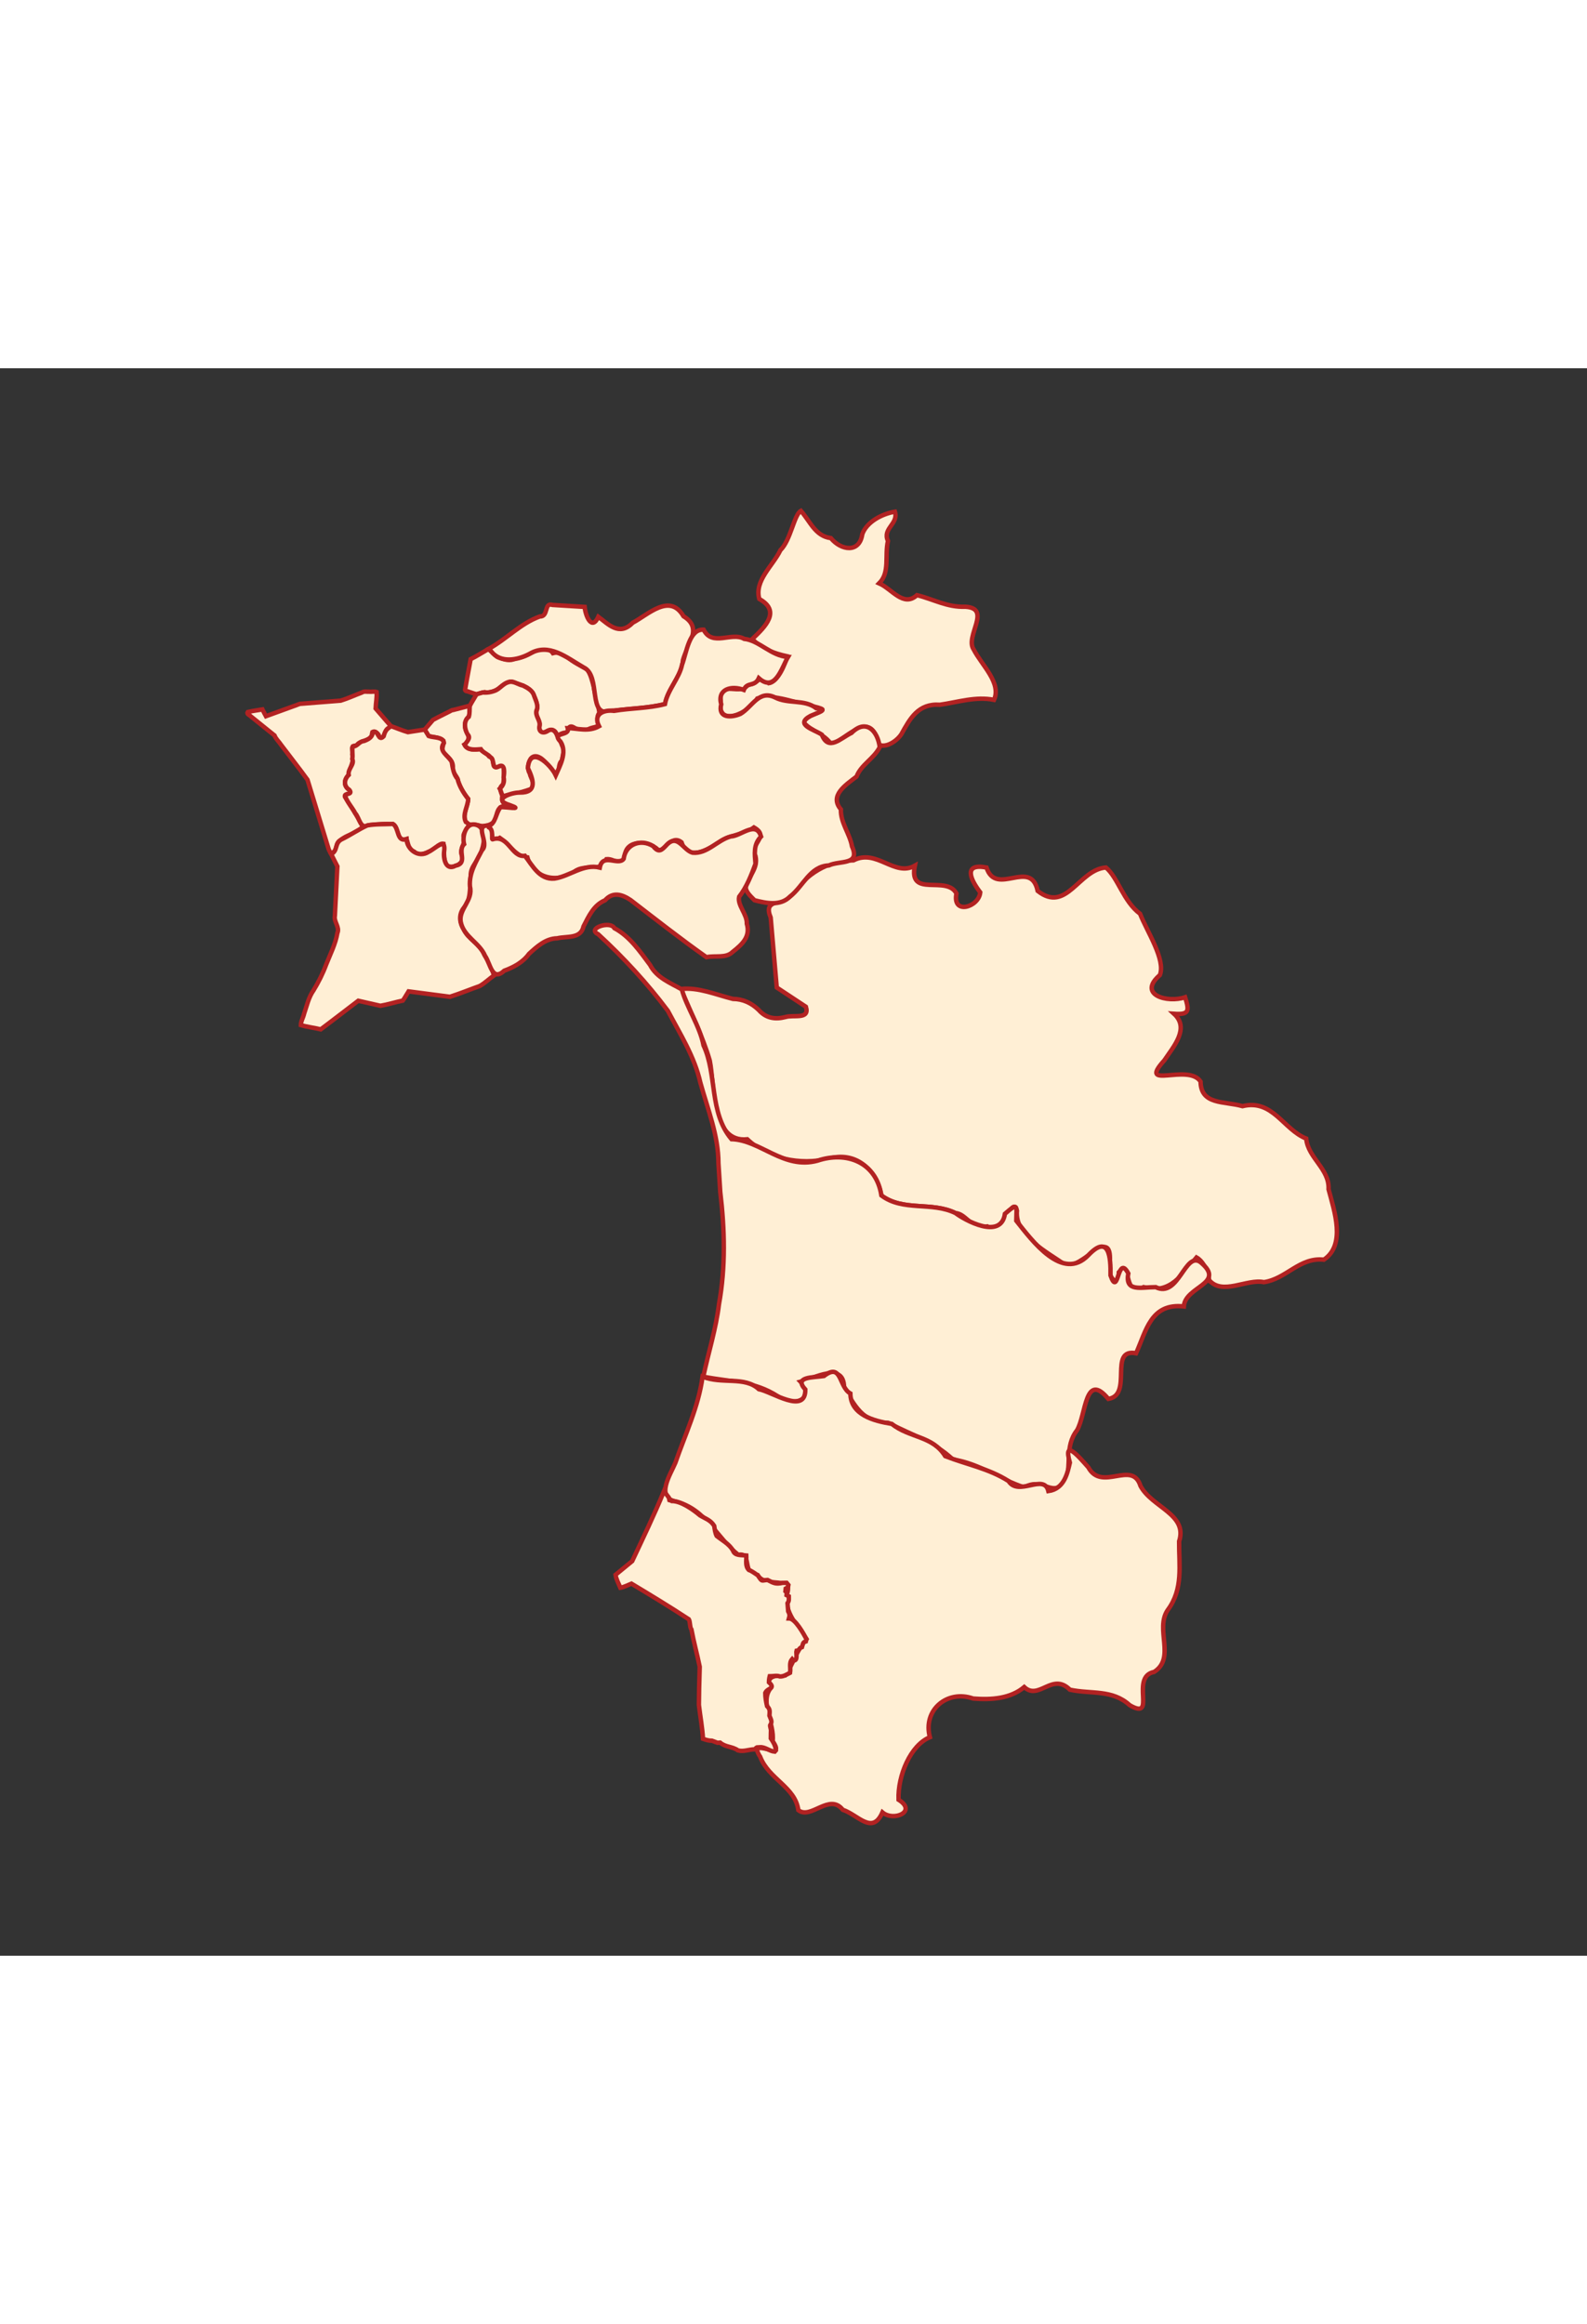 <?xml version="1.0" encoding="UTF-8" standalone="no"?>
<!-- Creator: CorelDRAW -->
<svg xmlns:dc="http://purl.org/dc/elements/1.1/" xmlns:cc="http://web.resource.org/cc/"
    xmlns:rdf="http://www.w3.org/1999/02/22-rdf-syntax-ns#" xmlns:svg="http://www.w3.org/2000/svg"
    xmlns="http://www.w3.org/2000/svg" xmlns:sodipodi="http://inkscape.sourceforge.net/DTD/sodipodi-0.dtd"
    xmlns:inkscape="http://www.inkscape.org/namespaces/inkscape" xml:space="preserve" width="250" height="366"
    style="shape-rendering:geometricPrecision; text-rendering:geometricPrecision; image-rendering:optimizeQuality; fill-rule:evenodd; clip-rule:evenodd"
    viewBox="0 0 200 200" id="svg1627" sodipodi:version="0.32" inkscape:version="0.43"
    sodipodi:docname="Mapa_de_Portugal.svg" sodipodi:docbase="C:\Documents and Settings\Márcio Silva\Os meus documentos"
    version="1.0">
    <rect x="0" y="0" width="200" height="200" fill="#333333" stroke="none"/>

    <sodipodi:namedview inkscape:window-height="582" inkscape:window-width="866" inkscape:pageshadow="2"
        inkscape:pageopacity="0.0" borderopacity="1.0" bordercolor="#666666" pagecolor="#ffffff" id="base"
        fill="#ffff00" inkscape:zoom="1.1338798" inkscape:cx="125" inkscape:cy="211.12313" inkscape:window-x="28"
        inkscape:window-y="117" inkscape:current-layer="layer7" showguides="true" inkscape:guide-bbox="true">
        <sodipodi:guide orientation="horizontal" position="329.96" id="guide2648" />
        <sodipodi:guide orientation="horizontal" position="307.747" id="guide2650" />
    </sodipodi:namedview>

    <defs id="defs1629">
        <sodipodi:namedview inkscape:guide-bbox="true" showguides="true" inkscape:current-layer="layer1"
            inkscape:window-y="-4" inkscape:window-x="-4" inkscape:cy="327.60442" inkscape:cx="146.08303"
            inkscape:zoom="17.548964" fill="#fa8072" id="namedview5974" pagecolor="#ffffff" bordercolor="#666666"
            borderopacity="1.0" inkscape:pageopacity="0.0" inkscape:pageshadow="2" inkscape:window-width="1024"
            inkscape:window-height="712" />
    </defs>

    <!-- <g inkscape:groupmode="layer" id="layer3" inkscape:label="fundo" style="display:inline" sodipodi:insensitive="true">
        <rect style="fill:#4169e1;fill-opacity:1;fill-rule:evenodd;stroke:none;display:inline" id="rect2247" width="200" height="200" />
    </g> -->

    <g inkscape:groupmode="layer" id="layer10" inkscape:label="----detalhes----" style="display:inline" />

    <!-- MUNICIPIOS -->
    <g inkscape:groupmode="layer" id="layer4" inkscape:label="Municipios" style="display:inline"
        sodipodi:insensitive="true" transform="translate(-155,-495) scale(2.2)">
        <path style="fill:#ffefd5;fill-rule:evenodd;stroke:#b22222;stroke-width:0.254;stroke-opacity:1"
            d="M 145.278,269.113 C 143.965,268.59 143.361,266.839 141.63,267.257 C 140.567,266.958 139.245,267.199 139.227,265.846 C 138.513,264.776 135.577,266.379 137.15,264.634 C 137.679,263.842 138.619,262.8 137.708,261.967 C 138.592,262.032 138.583,261.787 138.342,261.019 C 137.328,261.369 135.589,260.875 136.895,259.75 C 137.245,258.879 136.149,257.236 135.76,256.238 C 134.81,255.537 134.493,254.158 133.806,253.59 C 132.247,253.704 131.556,256.238 129.896,254.931 C 129.5,253.032 127.517,255.296 126.964,253.59 C 125.614,253.332 126.039,254.272 126.606,255.012 C 126.541,255.846 124.991,256.347 125.243,255.076 C 124.665,254.001 122.482,255.368 122.86,253.486 C 121.688,254.144 120.678,252.499 119.347,253.178 C 117.829,253.202 116.677,253.946 115.796,255.17 C 115.247,255.757 114.153,255.366 114.602,256.457 C 114.718,257.792 114.834,259.127 114.95,260.462 C 115.507,260.83 116.063,261.198 116.62,261.565 C 116.853,262.325 115.894,262.006 115.45,262.153 C 114.86,262.306 114.335,262.224 113.92,261.752 C 113.505,261.35 113.018,261.121 112.437,261.115 C 111.464,260.872 110.462,260.436 109.465,260.546 C 109.979,261.802 110.709,263.245 111.113,264.648 C 111.403,266.089 111.188,269.369 113.262,269.154 C 114.444,270.278 116.291,270.646 117.899,270.27 C 119.436,269.817 120.637,270.84 120.943,272.372 C 122.189,273.304 123.832,272.711 125.193,273.384 C 125.795,273.403 126.129,274.387 127.007,274.145 C 127.972,274.727 128.406,272.29 128.709,273.24 C 128.571,274.691 130.427,275.597 131.482,276.356 C 132.42,276.627 134.144,274.036 134.033,276.174 C 133.738,276.881 134.566,277.867 134.545,276.767 C 135.279,275.957 134.794,278.387 135.969,277.622 C 137.487,278.067 138.166,276.893 138.994,275.92 C 139.691,276.314 139.778,277.607 139.706,277.207 C 140.468,278.125 141.884,277.125 142.853,277.336 C 144.154,277.145 144.88,275.9 146.291,276.048 C 147.566,275.188 146.887,273.259 146.559,272.015 C 146.619,270.844 145.38,270.224 145.278,269.113 z "
            id="Alcácer_do_Sal" />
        <path style="fill:#ffefd5;fill-rule:evenodd;stroke:#b22222;stroke-width:0.254;stroke-opacity:1"
            d="M 104.788,244.722 C 104.717,244.217 104.538,243.735 104.464,243.233 C 104.374,242.893 104.293,242.534 104.089,242.241 C 103.69,242.018 103.27,241.824 102.93,241.513 C 102.712,241.287 102.361,241.246 102.127,241.313 C 101.899,240.977 101.443,241.059 101.126,241.173 C 100.766,241.368 100.391,241.586 99.972,241.607 C 99.69,241.805 99.321,241.67 99.027,241.565 C 98.848,241.514 98.783,241.354 98.634,241.248 C 98.543,241.196 98.466,241.009 98.359,241.122 C 98.045,241.301 97.737,241.497 97.416,241.658 C 97.31,242.247 97.191,242.835 97.094,243.424 C 97.117,243.511 97.253,243.485 97.317,243.529 C 97.468,243.57 97.619,243.643 97.77,243.665 C 97.919,243.628 98.064,243.565 98.215,243.545 C 98.51,243.627 98.883,243.469 99.102,243.272 C 99.333,243.08 99.678,242.816 99.976,243.027 C 100.331,243.125 100.76,243.27 100.976,243.6 C 101.102,243.899 101.284,244.223 101.213,244.555 C 101.061,244.88 101.421,245.146 101.361,245.464 C 101.308,245.74 101.47,245.981 101.75,245.796 C 101.999,245.643 102.301,245.689 102.345,246.018 C 102.478,246.033 102.723,245.806 102.941,245.881 C 102.997,245.687 103.028,245.404 103.314,245.562 C 103.569,245.717 103.883,245.826 104.167,245.668 C 104.431,245.503 104.966,245.603 104.704,245.153 C 104.652,245.004 104.699,244.846 104.788,244.722 z "
            id="Alcochete" />
        <path style="fill:#ffefd5;fill-rule:evenodd;stroke:#b22222;stroke-width:0.254;stroke-opacity:1"
            d="M 91.226,251.24 C 90.932,250.647 90.561,250.098 90.212,249.538 C 90.156,249.283 90.706,249.47 90.465,249.142 C 90.125,248.925 90.157,248.55 90.429,248.288 C 90.479,247.855 90.757,247.553 90.643,247.119 C 90.704,246.844 90.473,246.592 90.881,246.612 C 91.02,246.29 91.733,246.37 91.762,245.962 C 91.761,245.622 92.247,245.928 92.168,246.17 C 92.564,246.206 92.426,245.73 92.719,245.6 C 92.94,245.501 92.73,245.376 92.641,245.257 C 92.418,244.999 92.195,244.741 91.972,244.482 C 91.983,244.168 92.055,243.849 92.026,243.537 C 91.897,243.492 91.732,243.537 91.591,243.521 C 91.431,243.529 91.324,243.48 91.181,243.572 C 90.776,243.721 90.38,243.91 89.97,244.034 C 89.22,244.093 88.471,244.152 87.722,244.211 C 87.594,244.201 87.423,244.312 87.278,244.348 C 86.748,244.541 86.217,244.733 85.687,244.926 C 85.615,244.801 85.552,244.656 85.489,244.537 C 85.209,244.589 84.916,244.618 84.644,244.686 C 84.561,244.807 84.773,244.863 84.829,244.939 C 85.279,245.302 85.73,245.665 86.181,246.028 C 86.257,246.233 86.443,246.389 86.563,246.575 C 87.062,247.239 87.583,247.893 88.069,248.565 C 88.476,249.893 88.881,251.222 89.285,252.55 C 89.359,252.69 89.415,252.925 89.559,252.706 C 89.807,252.539 89.638,252.199 89.958,252.032 C 90.294,251.714 90.81,251.68 91.144,251.34 L 91.184,251.302 L 91.226,251.24 L 91.226,251.24 z "
            id="Almada" />
        <path style="fill:#ffefd5;fill-rule:evenodd;stroke:#b22222;stroke-width:0.254;stroke-opacity:1"
            d="M 99.229,249.484 C 99.159,249.238 98.995,249.007 99.282,248.838 C 99.321,248.555 99.33,248.22 99.313,247.923 C 99.293,247.497 98.797,248.075 98.726,247.716 C 98.689,247.517 98.695,247.28 98.471,247.225 C 98.337,247.023 98.102,246.993 97.957,246.793 C 97.661,246.88 97.21,246.863 97.056,246.55 C 97.376,246.349 97.336,246.045 97.154,245.769 C 97.043,245.5 97.06,245.145 97.31,244.957 C 97.37,244.752 97.349,244.536 97.364,244.324 C 97.045,244.407 96.725,244.49 96.406,244.572 C 96.333,244.559 96.215,244.663 96.126,244.693 C 95.838,244.843 95.537,244.983 95.257,245.138 C 95.099,245.322 94.941,245.507 94.783,245.691 C 94.859,245.815 94.935,245.938 95.01,246.061 C 95.293,246.136 95.645,246.131 95.857,246.329 C 95.916,246.569 95.622,246.905 95.96,247.106 C 96.173,247.317 96.442,247.542 96.389,247.877 C 96.352,248.196 96.687,248.364 96.701,248.663 C 96.837,249.023 97.028,249.368 97.274,249.665 C 97.255,250.092 96.949,250.514 97.115,250.942 C 97.272,251.257 97.666,251.074 97.933,251.194 C 98.211,251.256 98.531,251.17 98.755,250.981 C 98.928,250.728 98.863,250.35 99.128,250.138 C 99.375,249.983 99.637,250.289 99.92,250.22 C 100.203,250.083 99.625,250.018 99.5,249.974 C 99.213,249.937 99.189,249.725 99.229,249.484 z "
            id="Barreiro" />
        <path style="fill:#ffefd5;fill-rule:evenodd;stroke:#b22222;stroke-width:0.254;stroke-opacity:1"
            d="M 111.714,272.172 C 111.97,274.306 112.025,276.479 111.64,278.601 C 111.47,280.008 111.036,281.365 110.741,282.748 C 112.39,283.071 113.638,282.984 115.032,283.886 C 115.845,284.544 117.263,284.023 116.313,283.037 C 117.054,282.855 118.786,281.858 118.807,283.359 C 119.374,284.35 119.878,285.415 121.334,285.393 C 122.704,286.105 123.938,286.458 125.04,287.492 C 126.586,287.723 127.732,288.642 129.134,289.09 C 130.216,288.433 130.817,289.839 131.514,288.614 C 131.844,287.861 131.426,286.744 132.147,285.821 C 132.675,284.933 132.598,282.401 133.945,284.022 C 135.381,283.795 133.923,281.099 135.534,281.408 C 136.111,280.126 136.375,278.518 138.269,278.726 C 138.337,277.567 140.718,277.43 139.229,276.196 C 138.336,275.528 137.974,278.28 136.657,277.621 C 135.822,277.62 134.881,277.923 135.088,276.836 C 134.455,275.658 134.535,278.283 134.068,276.95 C 134.09,275.888 133.972,274.561 132.798,275.793 C 131.319,277.333 129.577,274.959 128.67,273.817 C 128.679,272.988 128.815,272.728 128.02,273.421 C 127.797,274.948 125.684,273.761 125.193,273.383 C 123.832,272.711 122.188,273.304 120.943,272.371 C 120.652,270.46 118.946,269.822 117.282,270.38 C 115.341,270.908 114.022,269.198 112.357,269.147 C 111.069,267.625 111.537,265.432 110.754,263.776 C 110.544,262.663 109.781,261.592 109.513,260.572 C 108.832,260.188 108.068,259.899 107.689,259.165 C 107.094,258.375 106.54,257.542 105.646,257.062 C 105.414,256.619 104.042,257.082 104.718,257.408 C 106.176,258.749 107.527,260.212 108.711,261.795 C 109.42,263.131 110.24,264.42 110.575,265.914 C 110.995,267.434 111.611,268.935 111.61,270.531 C 111.645,271.078 111.68,271.625 111.714,272.172 z "
            id="Grândola" />
        <path style="fill:#ffefd5;fill-rule:evenodd;stroke:#b22222;stroke-width:0.254;stroke-opacity:1"
            d="M 102.38,246.062 C 102.295,245.812 102.112,245.587 101.834,245.766 C 101.55,245.957 101.28,245.817 101.362,245.464 C 101.412,245.154 101.104,244.923 101.185,244.595 C 101.316,244.325 101.141,244.022 101.051,243.762 C 100.969,243.456 100.674,243.304 100.412,243.171 C 100.124,243.118 99.875,242.879 99.574,242.977 C 99.287,243.056 99.102,243.332 98.851,243.446 C 98.609,243.549 98.352,243.59 98.11,243.565 C 97.991,243.609 97.849,243.624 97.743,243.686 C 97.62,243.905 97.473,244.119 97.364,244.343 C 97.348,244.548 97.37,244.759 97.31,244.957 C 96.994,245.199 97.067,245.652 97.234,245.959 C 97.48,246.189 97.129,246.414 97.083,246.579 C 97.242,246.904 97.715,246.83 97.999,246.814 C 98.146,247.034 98.404,247.085 98.553,247.278 C 98.799,247.368 98.599,248.038 99.029,247.798 C 99.41,247.607 99.339,248.213 99.304,248.423 C 99.366,248.69 99.281,248.895 99.085,249.075 C 99.198,249.277 99.168,249.59 99.473,249.452 C 99.977,249.381 100.475,249.241 100.956,249.067 C 101.159,248.838 100.85,248.477 100.802,248.211 C 100.634,247.936 100.707,247.616 100.862,247.349 C 101.155,247.012 101.587,247.409 101.786,247.662 C 101.997,247.825 102.125,248.288 102.372,248.275 C 102.534,248.045 102.396,247.673 102.652,247.456 C 102.669,247.162 102.833,246.91 102.659,246.617 C 102.588,246.423 102.516,246.22 102.38,246.062 z "
            id="Moita" />
        <path style="fill:#ffefd5;fill-rule:evenodd;stroke:#b22222;stroke-width:0.254;stroke-opacity:1"
            d="M 98.441,241.074 C 99.466,240.511 100.275,239.613 101.374,239.214 C 101.894,239.234 101.604,238.39 102.102,238.553 C 102.717,238.59 103.331,238.628 103.945,238.666 C 103.995,239.19 104.354,240.055 104.73,239.231 C 105.273,239.631 105.924,240.378 106.7,239.572 C 107.582,239.112 108.819,237.849 109.608,239.2 C 110.729,239.882 109.83,240.79 109.578,241.706 C 109.515,242.648 108.712,243.305 108.546,244.232 C 107.535,244.465 106.512,244.507 105.476,244.613 C 104.061,245.091 104.927,242.615 103.887,242.13 C 102.898,241.559 101.895,240.696 100.787,241.354 C 100.099,241.72 99.119,241.903 98.59,241.209 C 98.54,241.164 98.491,241.119 98.441,241.074 z M 113.552,240.503 C 114.3,239.795 115.202,238.905 113.949,238.211 C 113.656,237.158 114.734,236.309 115.158,235.419 C 115.752,234.841 115.941,233.38 116.333,233.164 C 116.878,233.79 117.157,234.612 118.049,234.727 C 118.64,235.445 119.69,235.597 119.85,234.502 C 120.09,233.813 120.963,233.336 121.719,233.213 C 121.939,233.913 120.988,234.166 121.32,234.888 C 121.124,235.738 121.445,236.692 120.814,237.316 C 121.545,237.633 122.204,238.708 122.982,237.993 C 123.929,238.226 124.717,238.697 125.743,238.656 C 127.303,238.739 125.715,240.348 126.228,241.1 C 126.687,242.001 127.834,243.014 127.396,243.988 C 126.337,243.779 125.325,244.123 124.291,244.269 C 123.052,244.181 122.585,245.057 122.085,245.96 C 121.656,246.596 120.538,247.055 120.558,245.899 C 120.012,244.893 118.8,246.279 118.079,246.569 C 117.745,245.951 116.825,245.736 116.501,245.283 C 116.67,244.692 118.345,244.662 117.109,244.378 C 116.078,244.2 114.807,243.614 113.838,243.909 C 113.392,244.747 111.485,245.624 111.742,244.052 C 111.559,242.728 112.975,243.852 113.306,243.074 C 113.733,243.253 114.004,242.371 114.503,243.032 C 115.026,242.954 115.454,241.896 115.538,241.492 C 114.814,241.332 114.064,241.074 113.552,240.503 z "
            id="Montijo" />
        <path style="fill:#ffefd5;fill-rule:evenodd;stroke:#b22222;stroke-width:0.254;stroke-opacity:1"
            d="M 120.849,246.696 C 120.733,245.766 120.066,245.046 119.233,245.882 C 118.605,246.182 117.912,246.962 117.531,245.979 C 117.099,245.688 115.939,245.411 116.886,244.906 C 117.238,244.745 118.035,244.503 117.21,244.468 C 116.546,243.945 115.603,244.237 114.862,243.855 C 113.925,243.392 113.563,244.377 112.871,244.793 C 112.332,245.023 111.567,245.043 111.768,244.243 C 111.526,243.357 112.364,243.154 113.063,243.418 C 113.252,242.944 113.69,243.26 113.922,242.748 C 114.856,243.58 115.225,242.156 115.595,241.532 C 114.628,241.481 113.948,240.583 113.081,240.495 C 112.36,240.079 111.26,240.968 110.76,239.969 C 109.932,239.918 109.779,241.292 109.527,241.97 C 109.366,242.759 108.702,243.407 108.545,244.232 C 107.589,244.481 106.608,244.455 105.629,244.619 C 105.036,244.543 104.412,244.802 104.77,245.5 C 104.157,245.841 103.543,245.613 102.977,245.609 C 103.125,246.092 101.99,245.805 102.572,246.391 C 102.962,247.027 102.512,247.796 102.289,248.307 C 101.993,247.68 100.803,246.557 100.694,247.893 C 100.997,248.525 101.273,249.32 100.223,249.297 C 99.69,249.294 98.632,249.706 99.647,250.011 C 100.538,250.328 99.375,250.097 99.128,250.138 C 98.831,250.495 98.875,251.081 98.396,251.241 C 98.875,251.59 98.344,252.277 99.084,251.892 C 99.683,252.307 100.03,252.995 100.665,253.013 C 101.007,254.221 102.404,254.508 103.356,253.828 C 103.977,253.336 104.858,253.941 105.197,253.111 C 105.657,253.062 106.071,253.646 106.248,252.945 C 106.283,251.977 107.594,252.035 108.128,252.554 C 108.476,252.831 108.87,251.645 109.496,252.146 C 109.855,253.255 111,252.576 111.657,252.136 C 112.251,251.7 113.061,251.735 113.643,251.295 C 114.606,251.839 113.304,252.269 113.733,252.941 C 113.892,253.676 113.32,254.067 113.183,254.679 C 113.137,254.975 113.49,255.266 113.677,255.464 C 114.344,255.634 115.159,255.811 115.705,255.257 C 116.486,254.654 116.837,253.518 117.936,253.47 C 118.562,253.175 119.752,253.479 119.26,252.38 C 119.138,251.658 118.597,251.031 118.624,250.262 C 117.954,249.48 118.871,248.88 119.519,248.383 C 119.788,247.692 120.506,247.367 120.849,246.696 z "
            id="Palmela" />
        <path style="fill:#ffefd5;fill-rule:evenodd;stroke:#b22222;stroke-width:0.254;stroke-opacity:1"
            d="M 130.509,289.303 C 130.264,288.264 128.804,289.637 128.224,288.725 C 127.093,288.007 125.867,287.793 124.6,287.3 C 123.879,286.125 122.569,286.274 121.535,285.452 C 120.474,285.282 119.18,284.927 119.167,283.711 C 118.488,283.336 118.689,281.913 117.653,282.711 C 117.031,282.808 115.903,282.732 116.586,283.483 C 116.607,284.942 114.687,283.614 113.922,283.465 C 113.109,282.707 111.818,283.199 110.7,282.748 C 110.467,284.48 109.704,286.051 109.141,287.683 C 108.848,288.374 108.009,289.636 109.143,289.893 C 110.901,290.333 111.489,291.951 112.743,292.95 C 113.573,292.792 112.914,294.072 113.858,294.119 C 114.313,294.897 115.991,294.104 115.509,295.26 C 115.42,296.241 116.043,296.905 116.65,297.773 C 116.019,298.529 115.927,299.154 115.431,299.852 C 114.791,299.857 114.29,299.915 114.6,300.586 C 113.959,301.381 114.844,302.642 114.713,303.623 C 115.588,304.874 113.196,303.278 114,304.514 C 114.493,305.804 116.005,306.238 116.187,307.574 C 116.896,308.14 117.963,306.57 118.733,307.552 C 119.604,307.839 120.427,309.023 121.003,307.7 C 121.633,308.243 123.019,307.657 121.927,306.976 C 121.875,305.598 122.616,303.845 123.721,303.396 C 123.304,301.829 124.724,300.658 126.2,301.181 C 127.257,301.266 128.343,301.183 129.126,300.524 C 129.964,301.315 130.73,299.657 131.741,300.674 C 132.939,300.938 134.166,300.642 135.169,301.562 C 136.756,302.487 135.154,299.935 136.568,299.656 C 137.821,298.847 136.599,297.212 137.344,296.114 C 138.25,294.897 137.987,293.554 137.998,292.181 C 138.508,290.626 136.436,290.232 135.786,289.006 C 135.311,287.493 133.576,289.369 132.796,287.94 C 132.248,287.319 131.341,286.261 131.741,287.673 C 131.602,288.258 131.433,289.171 130.509,289.303 z "
            id="Santiago_do_Cacém" />
        <path style="fill:#ffefd5;fill-rule:evenodd;stroke:#b22222;stroke-width:0.254;stroke-opacity:1"
            d="M 92.841,245.49 C 93.168,245.602 93.492,245.744 93.821,245.838 C 94.142,245.789 94.462,245.74 94.783,245.691 C 94.859,245.815 94.935,245.938 95.01,246.061 C 95.296,246.169 95.841,246.094 95.884,246.456 C 95.534,246.917 96.152,247.19 96.332,247.546 C 96.389,247.887 96.431,248.245 96.663,248.514 C 96.769,248.938 97.005,249.324 97.274,249.665 C 97.258,250.103 96.922,250.551 97.137,250.98 C 97.56,251.197 97,251.48 97.005,251.799 C 97.186,252.22 96.693,252.564 96.949,252.957 C 97.083,253.373 96.306,253.72 96.043,253.454 C 95.815,253.084 95.931,252.631 95.863,252.229 C 95.604,252.179 95.368,252.568 95.09,252.653 C 94.811,252.776 94.419,252.965 94.179,252.683 C 93.834,252.555 93.856,252.252 93.743,251.964 C 93.181,252.153 93.32,251.391 93.013,251.136 C 92.563,251.058 92.04,251.124 91.572,251.166 C 91.084,251.43 91.057,250.758 90.804,250.482 C 90.628,250.14 90.326,249.829 90.221,249.472 C 90.249,249.332 90.685,249.426 90.465,249.143 C 90.125,248.925 90.157,248.55 90.429,248.289 C 90.36,247.948 90.786,247.683 90.634,247.381 C 90.678,247.156 90.598,246.771 90.664,246.659 C 90.955,246.654 91.002,246.372 91.307,246.346 C 91.581,246.244 91.807,246.113 91.805,245.826 C 92.143,245.673 92.106,246.42 92.429,246.078 C 92.488,245.874 92.55,245.702 92.742,245.58 C 92.775,245.55 92.808,245.52 92.841,245.49 z "
            id="Seixal" />
        <path style="fill:#ffefd5;fill-rule:evenodd;stroke:#b22222;stroke-width:0.254;stroke-opacity:1"
            d="M 98.747,259.775 C 98.475,259.967 98.229,260.209 97.941,260.374 C 97.369,260.576 96.8,260.812 96.227,260.993 C 95.437,260.889 94.648,260.786 93.858,260.683 C 93.746,260.857 93.65,261.045 93.529,261.211 C 93.1,261.298 92.672,261.437 92.245,261.508 C 91.823,261.412 91.401,261.316 90.978,261.22 C 90.26,261.764 89.548,262.321 88.827,262.858 C 88.452,262.766 88.054,262.722 87.688,262.615 C 87.689,262.394 87.828,262.18 87.875,261.961 C 88.033,261.506 88.131,261.024 88.414,260.624 C 88.699,260.156 88.946,259.669 89.136,259.154 C 89.372,258.555 89.674,257.977 89.783,257.337 C 89.927,256.999 89.564,256.695 89.637,256.351 C 89.685,255.408 89.733,254.466 89.781,253.524 C 89.662,253.29 89.543,253.056 89.424,252.823 C 89.819,252.633 89.608,252.211 90.003,251.988 C 90.509,251.748 91.003,251.398 91.495,251.179 C 91.976,251.091 92.475,251.119 92.965,251.095 C 93.33,251.326 93.162,252.156 93.743,251.964 C 93.767,252.564 94.442,253.069 95.008,252.693 C 95.396,252.511 96.009,251.826 95.897,252.663 C 95.837,253.075 95.99,253.798 96.547,253.487 C 97.291,253.337 96.629,252.647 97.039,252.254 C 96.909,251.778 97.171,250.938 97.765,251.156 C 98.285,251.33 98.216,252.123 98.062,252.569 C 97.991,253.119 97.376,253.473 97.422,254.074 C 97.366,254.606 97.432,255.217 97.174,255.741 C 96.739,256.114 96.716,256.662 97.013,257.109 C 97.249,257.703 97.937,257.928 98.192,258.57 C 98.421,258.953 98.637,259.34 98.747,259.775 z "
            id="Sesimbra" />
        <path style="fill:#ffefd5;fill-rule:evenodd;stroke:#b22222;stroke-width:0.254;stroke-opacity:1"
            d="M 98.396,251.186 C 97.606,251.176 98.51,252.197 98.067,252.596 C 97.721,253.269 97.317,253.892 97.374,254.673 C 97.578,255.47 96.725,255.96 96.846,256.696 C 97.012,257.559 97.914,257.878 98.241,258.649 C 98.556,259.108 98.64,260.147 99.34,259.5 C 99.89,259.295 100.407,259.019 100.758,258.534 C 101.208,258.117 101.724,257.651 102.371,257.644 C 102.931,257.508 103.726,257.691 103.88,256.961 C 104.183,256.37 104.465,255.738 105.114,255.466 C 105.556,254.965 106.088,255.12 106.584,255.458 C 108.018,256.56 109.444,257.681 110.923,258.726 C 111.415,258.614 112.041,258.807 112.424,258.422 C 112.958,257.999 113.456,257.561 113.235,256.809 C 113.259,256.266 112.678,255.745 112.796,255.263 C 113.226,254.709 113.489,254.038 113.731,253.379 C 113.687,252.815 113.6,252.268 114.051,251.816 C 113.759,250.875 112.9,251.798 112.315,251.811 C 111.541,252.019 110.977,252.821 110.13,252.743 C 109.587,252.601 109.279,251.633 108.647,252.29 C 108.348,252.617 108.182,252.766 107.87,252.367 C 107.159,251.92 106.289,252.258 106.18,253.093 C 105.876,253.517 104.974,252.729 104.813,253.594 C 103.877,253.362 103.093,254.091 102.213,254.225 C 101.359,254.301 100.959,253.479 100.525,252.92 C 99.757,253.039 99.587,251.698 98.695,251.969 C 98.56,252.064 98.777,251.432 98.453,251.286 L 98.396,251.186 L 98.396,251.186 z "
            id="Setúbal" />
        <path id="Sines" class="fil2 str2"
            d="M 108.49,289.303 C 107.933,290.657 107.295,291.982 106.669,293.312 C 106.35,293.572 106.031,293.833 105.716,294.094 C 105.745,294.336 105.898,294.608 105.992,294.836 C 106.198,294.804 106.43,294.677 106.625,294.601 C 107.73,295.263 108.838,295.937 109.914,296.643 C 109.993,296.774 109.968,297.129 110.062,297.223 C 110.193,297.936 110.392,298.65 110.537,299.363 C 110.5,300.641 110.5,300.641 110.49,301.547 C 110.562,302.18 110.689,302.85 110.725,303.488 C 110.913,303.553 111.047,303.597 111.243,303.597 L 111.558,303.716 C 111.605,303.713 111.652,303.709 111.703,303.705 C 112.032,303.98 112.391,303.912 112.728,304.151 C 113.054,304.241 113.358,304.089 113.695,304.089 C 113.734,304.042 113.76,304.006 113.814,303.98 L 113.984,303.97 C 114.278,303.941 114.535,304.198 114.828,304.223 C 114.85,304.194 114.875,304.165 114.901,304.14 C 114.872,303.872 114.759,303.683 114.607,303.459 C 114.604,303.202 114.618,303.104 114.618,302.985 C 114.567,302.756 114.567,302.756 114.571,302.713 C 114.712,302.499 114.618,302.398 114.531,302.162 C 114.546,301.902 114.578,301.8 114.394,301.616 C 114.336,301.366 114.292,301.116 114.292,300.859 C 114.419,300.558 114.915,300.634 114.502,300.25 C 114.502,300.134 114.517,300.015 114.546,299.906 C 114.716,299.906 114.98,299.848 115.125,299.917 C 115.346,299.928 115.523,299.801 115.712,299.707 C 115.762,299.428 115.636,299.149 115.831,298.925 C 115.849,298.947 115.871,298.968 115.893,298.994 C 116.183,299.066 116.045,298.545 116.078,298.447 C 116.277,298.418 116.201,298.295 116.396,298.237 C 116.451,298.067 116.436,297.951 116.613,297.911 C 116.624,297.864 116.635,297.817 116.65,297.773 C 116.487,297.476 116.012,296.593 115.65,296.593 C 115.701,296.419 115.686,296.339 115.603,296.183 C 115.589,296.028 115.578,295.876 115.567,295.723 C 115.668,295.571 115.639,295.503 115.639,295.325 C 115.596,295.303 115.552,295.282 115.509,295.26 C 115.516,295.126 115.545,295.122 115.444,295.035 C 115.447,294.981 115.455,294.93 115.462,294.88 C 115.502,294.854 115.545,294.829 115.589,294.807 C 115.596,294.76 115.603,294.717 115.614,294.673 C 115.581,294.633 115.549,294.593 115.516,294.554 C 115.436,294.554 115.357,294.554 115.281,294.557 C 114.89,294.641 114.777,294.575 114.422,294.391 C 114.031,294.416 114.14,294.525 113.858,294.119 C 113.702,294.021 113.524,293.876 113.351,293.819 C 113.13,293.598 113.22,293.279 113.206,292.989 C 112.891,292.953 112.543,293.018 112.438,292.696 C 112.213,292.319 111.84,292.135 111.507,291.87 C 111.417,291.689 111.398,291.49 111.366,291.291 C 111.152,290.954 110.881,290.892 110.547,290.69 C 110.146,290.349 109.465,289.871 108.94,289.871 C 108.925,289.857 108.925,289.857 108.802,289.82 C 108.791,289.77 108.78,289.723 108.769,289.675 L 108.49,289.303 L 108.49,289.303 z "
            style="fill:#ffefd5;fill-rule:evenodd;stroke:#b22222;stroke-width:0.254;stroke-opacity:1" />
    </g>
    <!-- EO MUNICIPIOS -->
</svg>